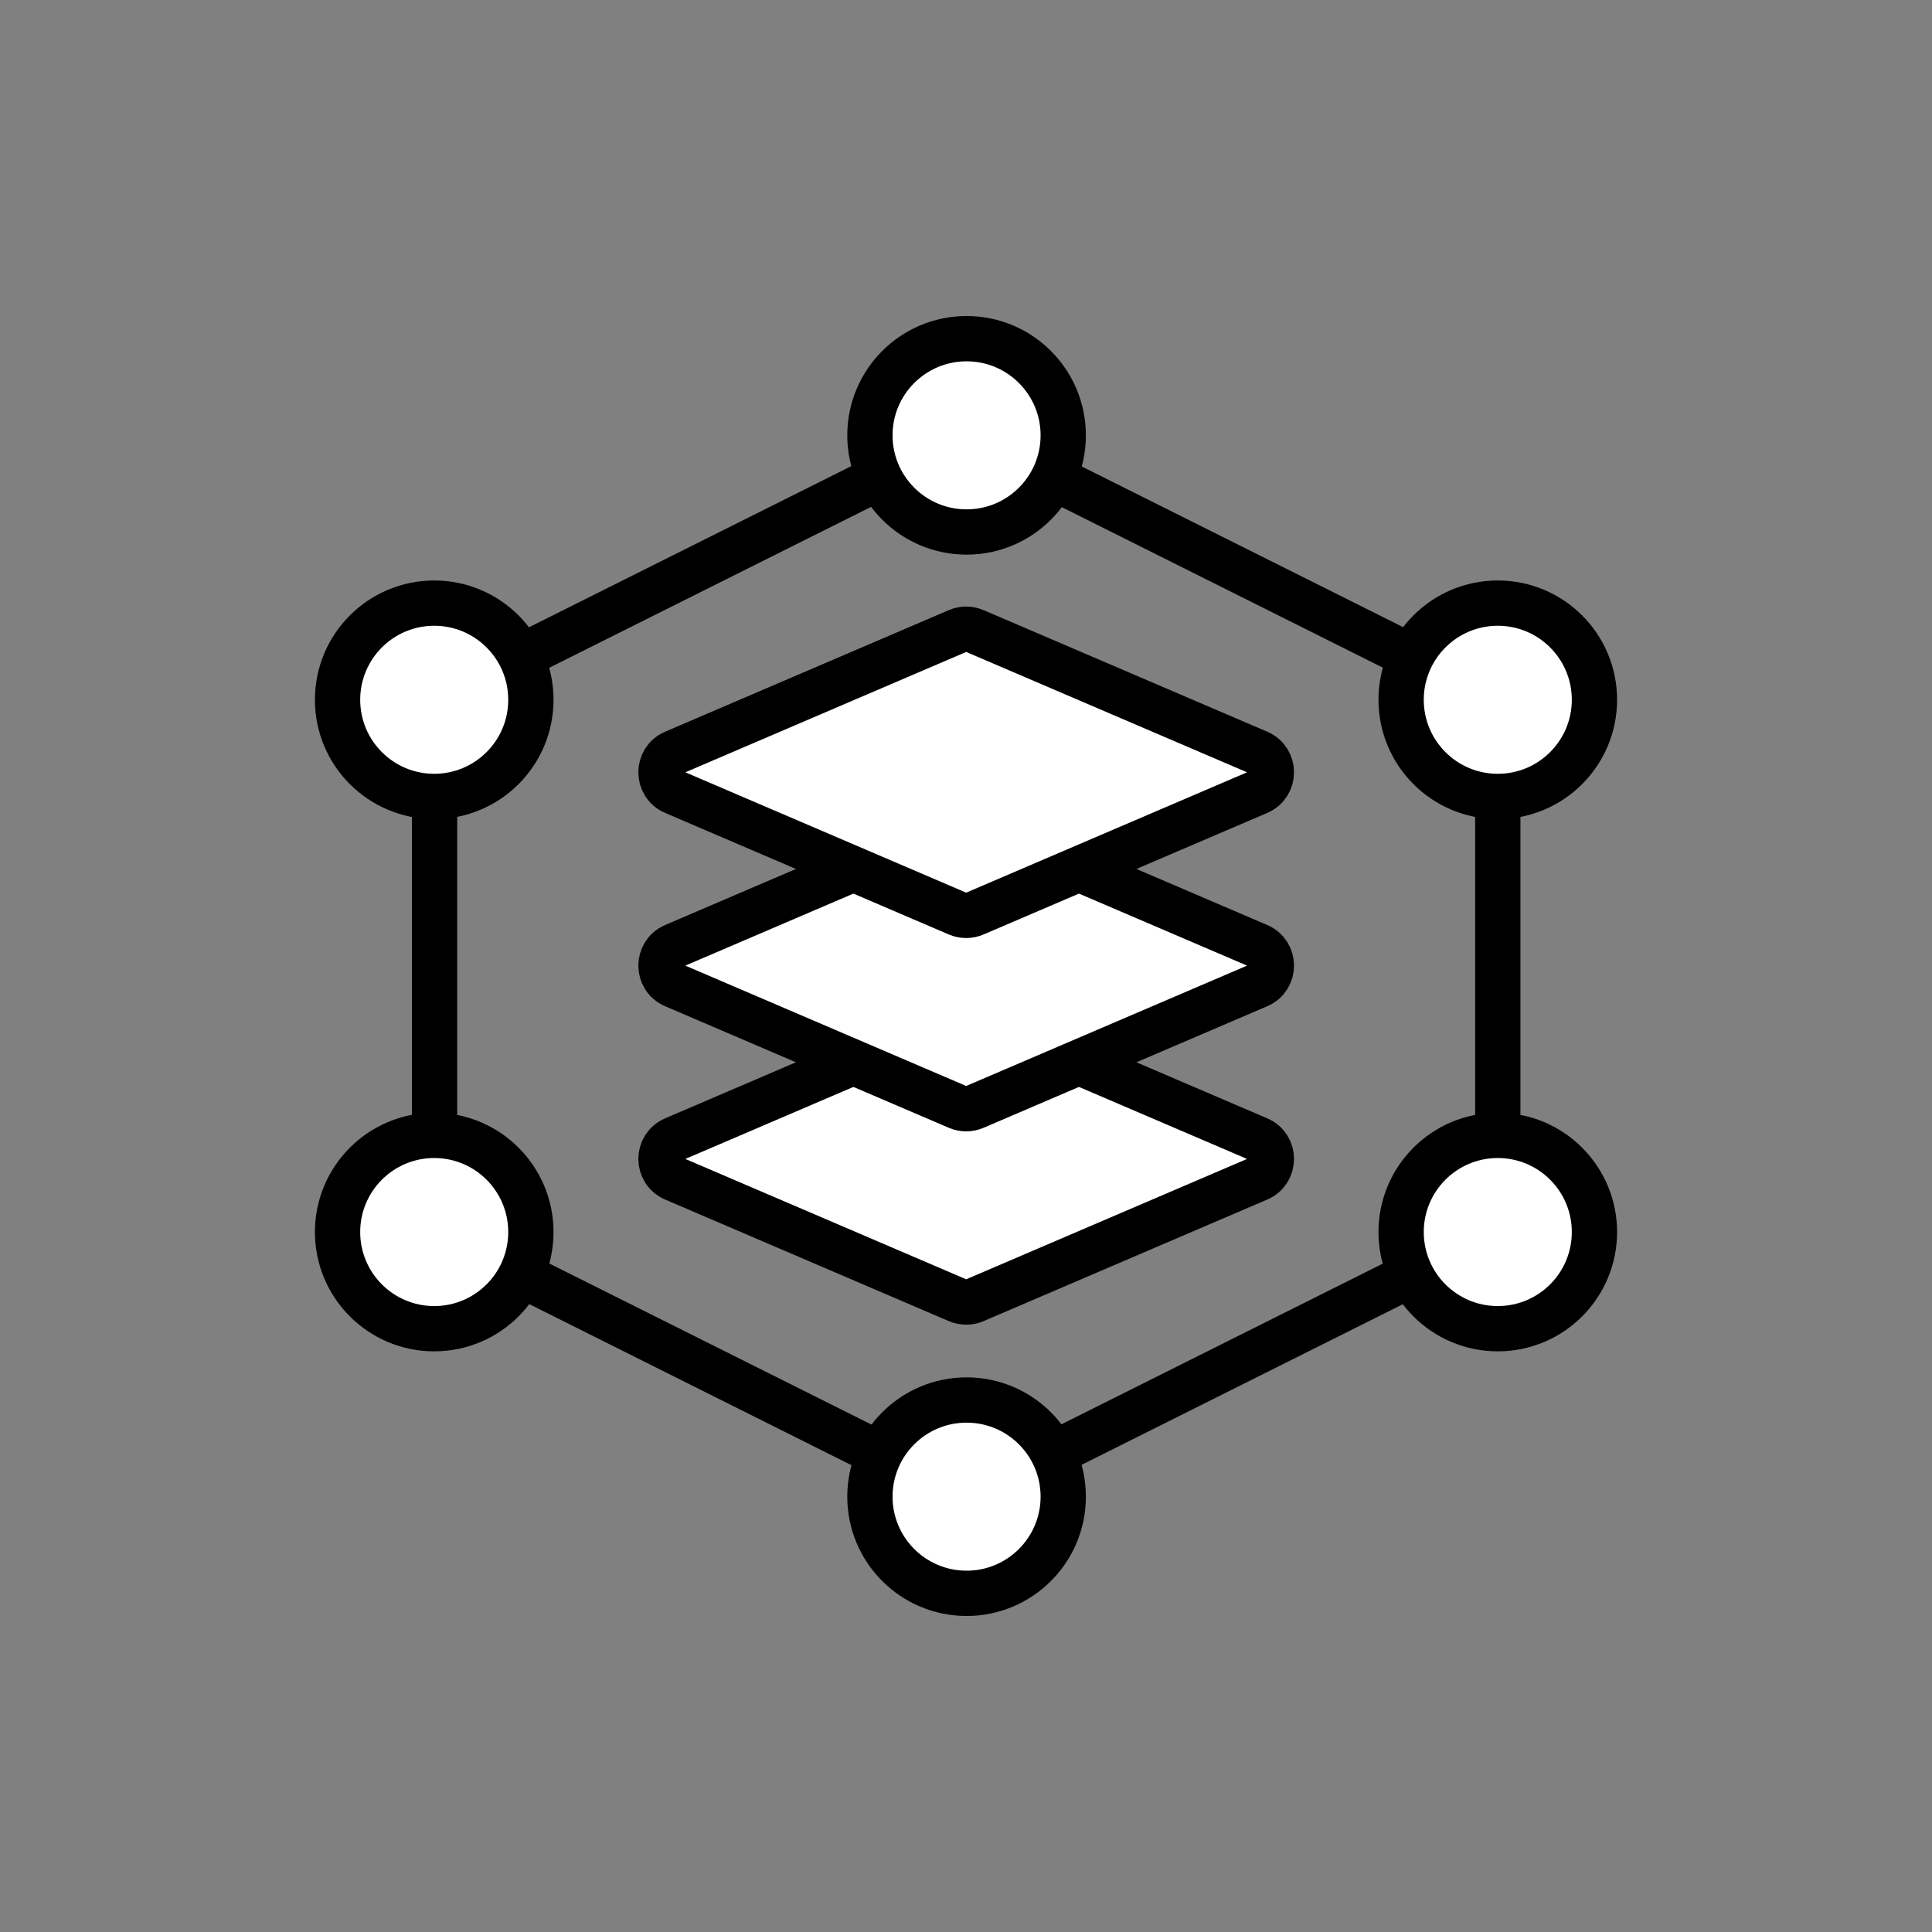 <svg xmlns="http://www.w3.org/2000/svg" xmlns:xlink="http://www.w3.org/1999/xlink" version="1.1" x="0px" y="0px" viewBox="0 0 64 64" enable-background="new 0 0 64 64" xml:space="preserve">
<rect x="0" y="0" width="64" height="64" fill="#808080" stroke="none"/>
<g id="server-outline-bot_x5F_s1g1_x5F_s2g1_x5F_s3g1_x5F_s4g2">
	
		<polygon fill="none" stroke="#000000" stroke-width="1.5" stroke-linecap="round" stroke-linejoin="round" stroke-miterlimit="10" points="   14.395,23.182 14.395,40.793 32.006,49.598 49.616,40.793 49.616,23.182 32.006,14.377  "/>
</g>
<g id="server-outline-top_x5F_s1g1_x5F_s2g1_x5F_s3g1_x5F_s4g1_x5F_background">
	<g id="Layer_5">
	</g>
	
		<path fill="#FFFFFF" stroke="#000000" stroke-width="1.5" stroke-linecap="round" stroke-linejoin="round" stroke-miterlimit="10" d="   M31.725,43.074l-9.397-4.027c-0.576-0.247-0.576-1.064,0-1.311l9.397-4.027c0.179-0.077,0.382-0.077,0.562,0l9.397,4.027   c0.576,0.247,0.576,1.064,0,1.311l-9.397,4.027C32.107,43.151,31.904,43.151,31.725,43.074z"/>
	
		<path fill="#FFFFFF" stroke="#000000" stroke-width="1.5" stroke-linecap="round" stroke-linejoin="round" stroke-miterlimit="10" d="   M31.725,36.67l-9.397-4.027c-0.576-0.247-0.576-1.064,0-1.311l9.397-4.027c0.179-0.077,0.382-0.077,0.562,0l9.397,4.027   c0.576,0.247,0.576,1.064,0,1.311l-9.397,4.027C32.107,36.747,31.904,36.747,31.725,36.67z"/>
</g>
<g id="server-outline-top_x5F_s1g1_x5F_s2g2_x5F_s3g1_x5F_s4g1_x5F_background_00000090260305775365933980000008028973303183859086_">
	
		<path fill="#FFFFFF" stroke="#000000" stroke-width="1.5" stroke-linecap="round" stroke-linejoin="round" stroke-miterlimit="10" d="   M31.725,30.266l-9.397-4.027c-0.576-0.247-0.576-1.064,0-1.311l9.397-4.027c0.179-0.077,0.382-0.077,0.562,0l9.397,4.027   c0.576,0.247,0.576,1.064,0,1.311l-9.397,4.027C32.107,30.343,31.904,30.343,31.725,30.266z"/>
</g>
<g id="server-outline-top_x5F_s1g1_x5F_s2g2_x5F_s3g1_x5F_s4g1_x5F_background">
	
		<circle fill="#FFFFFF" stroke="#000000" stroke-width="1.5" stroke-linecap="round" stroke-linejoin="round" stroke-miterlimit="10" cx="49.616" cy="23.181" r="3.202"/>
	
		<circle fill="#FFFFFF" stroke="#000000" stroke-width="1.5" stroke-linecap="round" stroke-linejoin="round" stroke-miterlimit="10" cx="14.384" cy="23.181" r="3.202"/>
	
		<circle fill="#FFFFFF" stroke="#000000" stroke-width="1.5" stroke-linecap="round" stroke-linejoin="round" stroke-miterlimit="10" cx="49.616" cy="40.813" r="3.202"/>
	
		<circle fill="#FFFFFF" stroke="#000000" stroke-width="1.5" stroke-linecap="round" stroke-linejoin="round" stroke-miterlimit="10" cx="14.384" cy="40.813" r="3.202"/>
	
		<circle fill="#FFFFFF" stroke="#000000" stroke-width="1.5" stroke-linecap="round" stroke-linejoin="round" stroke-miterlimit="10" cx="32.019" cy="49.579" r="3.202"/>
	
		<circle fill="#FFFFFF" stroke="#000000" stroke-width="1.5" stroke-linecap="round" stroke-linejoin="round" stroke-miterlimit="10" cx="32.019" cy="14.421" r="3.202"/>
</g>
</svg>